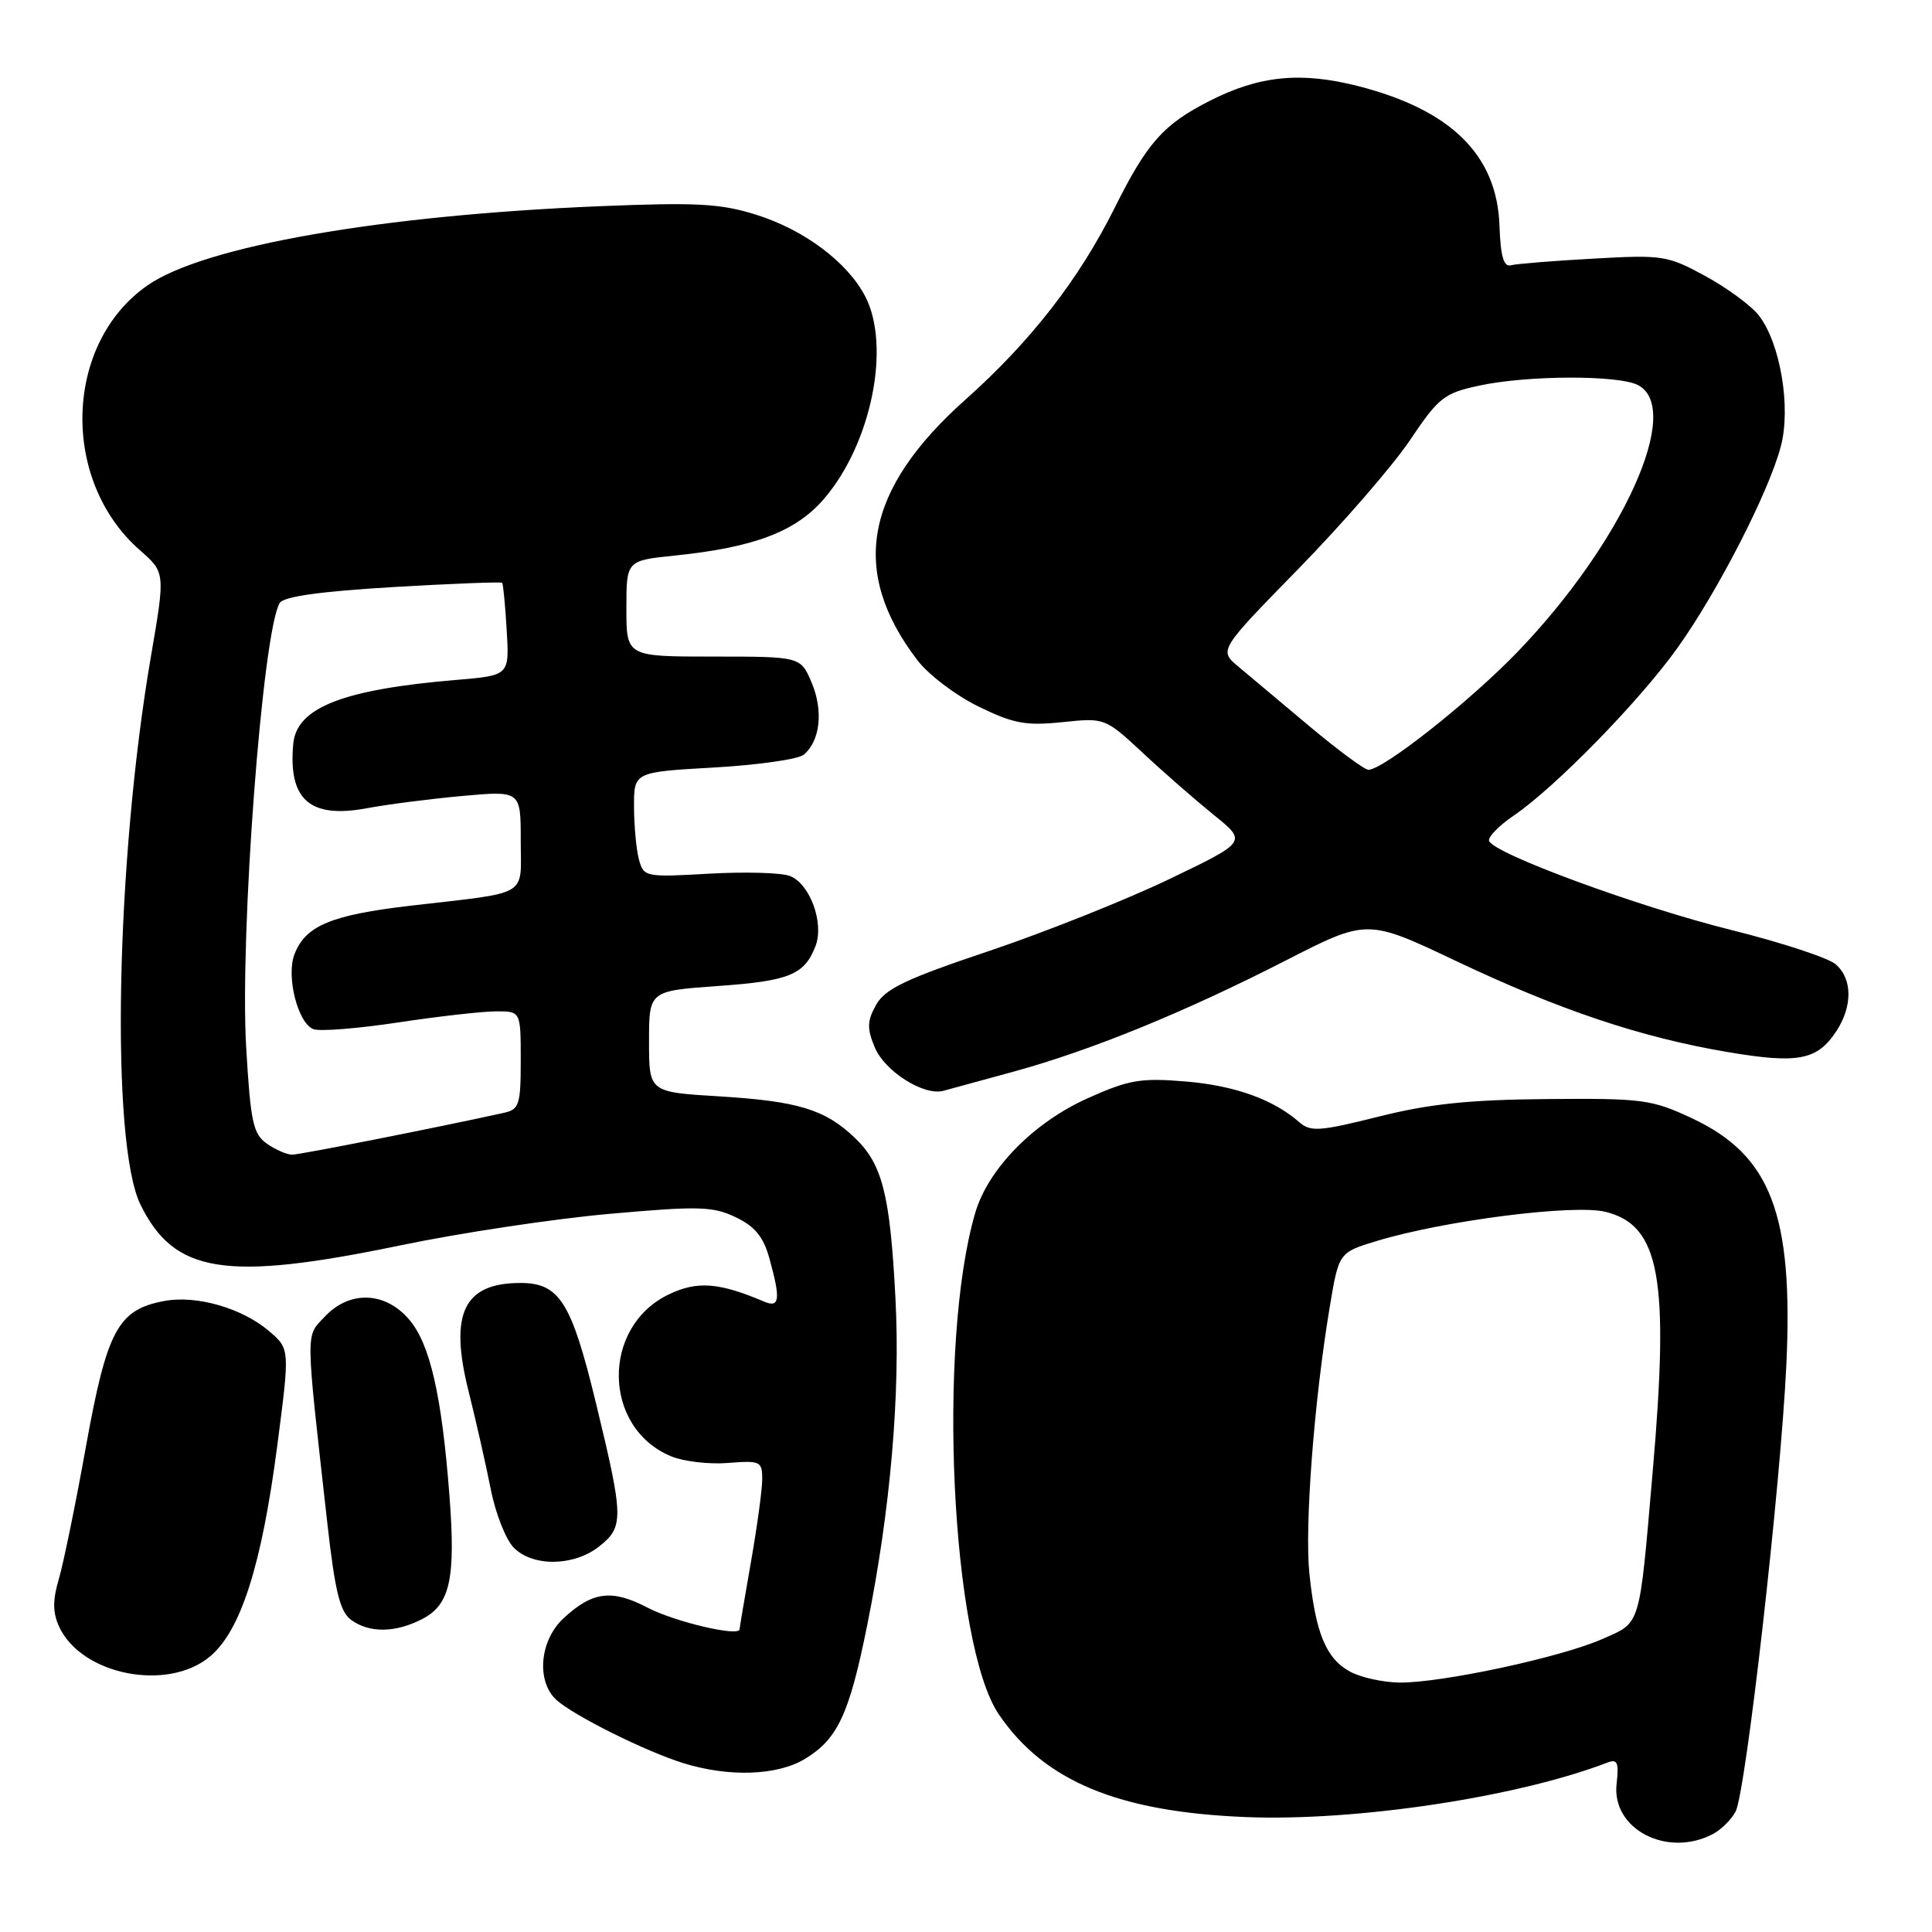 <?xml version="1.0" encoding="UTF-8" standalone="no"?>
<!DOCTYPE svg PUBLIC "-//W3C//DTD SVG 1.1//EN" "http://www.w3.org/Graphics/SVG/1.1/DTD/svg11.dtd" >
<svg xmlns="http://www.w3.org/2000/svg" xmlns:xlink="http://www.w3.org/1999/xlink" version="1.1" viewBox="0 0 256 256">
 <g >
 <path fill="currentColor"
d=" M 227.04 242.98 C 228.09 242.41 229.41 241.10 229.97 240.05 C 231.33 237.52 235.95 196.83 236.70 180.86 C 237.64 160.87 234.64 153.06 224.18 148.17 C 218.86 145.68 217.64 145.52 205.00 145.63 C 194.68 145.72 189.42 146.26 182.67 147.96 C 174.88 149.91 173.65 150.00 172.17 148.70 C 168.70 145.67 163.63 143.85 157.09 143.30 C 151.14 142.81 149.59 143.07 144.11 145.53 C 136.96 148.74 130.94 154.87 129.23 160.69 C 124.15 177.94 126.03 217.88 132.36 227.18 C 138.38 236.02 148.19 240.09 165.05 240.77 C 179.68 241.36 201.10 238.13 213.05 233.53 C 214.31 233.05 214.53 233.58 214.21 236.34 C 213.50 242.38 220.96 246.24 227.04 242.98 Z  M 106.70 233.04 C 111.00 230.42 112.54 227.11 114.90 215.39 C 117.99 200.09 119.32 184.72 118.65 172.00 C 117.94 158.26 116.92 154.25 113.26 150.76 C 109.32 147.00 105.74 145.91 95.25 145.27 C 86.00 144.71 86.00 144.71 86.00 138.00 C 86.00 131.30 86.00 131.30 95.15 130.65 C 104.61 129.98 106.61 129.16 108.07 125.33 C 109.23 122.27 107.29 117.04 104.63 116.06 C 103.47 115.63 98.65 115.50 93.91 115.77 C 85.50 116.25 85.29 116.20 84.66 113.88 C 84.31 112.57 84.02 109.43 84.01 106.90 C 84.00 102.30 84.00 102.30 94.59 101.70 C 100.41 101.37 105.76 100.61 106.49 100.01 C 108.67 98.20 109.12 94.22 107.57 90.51 C 106.10 87.00 106.10 87.00 94.55 87.00 C 83.00 87.00 83.00 87.00 83.00 80.64 C 83.00 74.28 83.00 74.28 89.37 73.62 C 99.95 72.54 105.47 70.44 109.21 66.07 C 115.46 58.77 118.07 45.90 114.65 39.28 C 112.30 34.75 106.58 30.46 100.22 28.46 C 95.50 26.97 92.34 26.80 79.57 27.32 C 50.51 28.51 27.08 32.60 19.58 37.79 C 8.50 45.45 7.95 63.61 18.52 72.89 C 21.91 75.86 21.91 75.86 19.99 87.03 C 15.33 114.23 14.62 151.46 18.61 159.61 C 23.09 168.76 29.87 169.83 53.09 165.01 C 61.01 163.36 73.47 161.49 80.78 160.84 C 92.57 159.79 94.44 159.84 97.47 161.28 C 100.02 162.50 101.15 163.87 101.94 166.71 C 103.46 172.18 103.32 173.35 101.25 172.47 C 95.31 169.94 92.40 169.71 88.67 171.49 C 79.64 175.77 79.81 189.19 88.93 192.97 C 90.57 193.65 93.96 194.05 96.46 193.85 C 100.74 193.51 101.00 193.63 101.00 195.99 C 101.00 197.37 100.32 202.32 99.50 207.00 C 98.68 211.68 98.00 215.67 98.00 215.88 C 98.00 216.92 89.46 214.92 85.82 213.03 C 81.08 210.55 78.51 210.87 74.67 214.43 C 71.49 217.38 71.03 222.81 73.75 225.27 C 76.06 227.34 85.47 232.04 90.50 233.61 C 96.56 235.51 103.02 235.29 106.70 233.04 Z  M 27.84 219.48 C 31.91 216.06 34.67 207.41 36.73 191.63 C 38.41 178.75 38.41 178.75 35.69 176.41 C 32.12 173.34 26.04 171.58 21.76 172.39 C 15.63 173.53 14.18 176.24 11.40 191.61 C 10.03 199.25 8.40 207.19 7.79 209.25 C 6.97 212.03 6.98 213.66 7.82 215.51 C 10.75 221.94 22.21 224.22 27.84 219.48 Z  M 55.97 214.52 C 59.65 212.61 60.40 209.16 59.55 198.12 C 58.54 184.93 56.99 178.14 54.26 174.90 C 51.09 171.13 46.34 170.94 43.03 174.47 C 40.46 177.20 40.45 175.75 43.38 201.89 C 44.39 210.88 45.05 213.56 46.52 214.64 C 48.94 216.41 52.39 216.37 55.97 214.52 Z  M 79.37 204.93 C 82.68 202.32 82.66 201.18 78.98 185.97 C 75.73 172.55 74.14 170.00 68.97 170.00 C 61.44 170.00 59.50 174.04 62.09 184.35 C 63.07 188.28 64.40 194.13 65.03 197.34 C 65.66 200.55 67.04 204.04 68.09 205.09 C 70.63 207.63 76.03 207.55 79.37 204.93 Z  M 134.26 142.01 C 144.54 139.20 156.89 134.16 170.25 127.33 C 181.15 121.75 181.15 121.75 192.83 127.29 C 206.63 133.84 217.39 137.45 228.91 139.40 C 238.25 140.98 240.79 140.50 243.33 136.63 C 245.49 133.32 245.46 129.71 243.25 127.78 C 242.29 126.93 236.06 124.89 229.41 123.23 C 217.09 120.17 197.86 113.09 197.31 111.42 C 197.15 110.91 198.62 109.40 200.59 108.06 C 206.10 104.31 217.33 92.81 222.31 85.80 C 227.64 78.32 234.36 65.22 235.96 59.18 C 237.35 53.99 235.90 45.42 233.03 41.77 C 232.02 40.48 228.83 38.14 225.95 36.57 C 220.96 33.85 220.29 33.75 211.11 34.27 C 205.83 34.56 200.91 34.96 200.19 35.15 C 199.25 35.40 198.83 33.96 198.69 29.92 C 198.37 20.57 192.31 14.57 179.97 11.41 C 172.36 9.47 166.87 10.01 160.26 13.38 C 154.16 16.48 152.01 18.90 147.72 27.50 C 142.98 37.01 136.57 45.25 127.95 52.93 C 114.53 64.89 112.54 75.66 121.55 87.47 C 123.01 89.39 126.65 92.15 129.64 93.61 C 134.27 95.88 135.91 96.19 140.75 95.69 C 146.41 95.10 146.42 95.11 151.47 99.80 C 154.24 102.39 158.48 106.08 160.88 108.02 C 165.24 111.54 165.24 111.54 154.87 116.52 C 149.17 119.25 138.44 123.53 131.03 126.02 C 120.05 129.70 117.29 131.02 116.10 133.13 C 114.89 135.28 114.86 136.25 115.91 138.78 C 117.23 141.96 122.40 145.23 125.00 144.54 C 125.83 144.32 129.99 143.18 134.26 142.01 Z  M 178.89 221.50 C 175.71 219.77 174.32 216.40 173.50 208.50 C 172.86 202.22 174.12 185.63 176.19 173.23 C 177.40 165.96 177.40 165.96 182.45 164.43 C 191.41 161.72 208.55 159.54 212.72 160.57 C 219.95 162.35 221.22 169.34 218.99 195.00 C 217.18 215.89 217.48 214.90 212.29 217.19 C 206.85 219.60 191.10 222.98 185.50 222.95 C 183.30 222.93 180.32 222.28 178.89 221.50 Z  M 35.36 151.54 C 33.54 150.26 33.20 148.68 32.62 138.79 C 31.75 123.85 34.79 83.57 37.07 79.89 C 37.59 79.04 42.51 78.36 52.07 77.79 C 59.89 77.33 66.40 77.08 66.54 77.23 C 66.67 77.38 66.95 80.20 67.14 83.50 C 67.50 89.50 67.50 89.50 60.50 90.09 C 45.45 91.35 39.31 93.75 38.86 98.55 C 38.17 105.96 41.06 108.50 48.58 107.10 C 51.29 106.59 56.99 105.86 61.25 105.47 C 69.00 104.77 69.00 104.77 69.00 111.36 C 69.00 118.97 70.38 118.15 54.50 120.00 C 43.87 121.23 40.46 122.66 39.01 126.47 C 37.90 129.41 39.47 135.58 41.53 136.37 C 42.35 136.69 47.41 136.29 52.76 135.48 C 58.12 134.67 63.96 134.01 65.75 134.01 C 69.00 134.00 69.00 134.00 69.00 140.48 C 69.00 146.39 68.80 147.01 66.75 147.46 C 57.87 149.42 39.74 153.00 38.71 153.00 C 38.01 153.00 36.51 152.34 35.36 151.54 Z  M 173.53 96.25 C 169.76 93.09 165.51 89.52 164.09 88.33 C 161.50 86.16 161.50 86.16 172.09 75.33 C 177.91 69.37 184.54 61.73 186.82 58.34 C 190.64 52.65 191.35 52.09 196.03 51.09 C 202.45 49.71 214.53 49.68 217.07 51.04 C 223.02 54.22 215.04 71.87 201.10 86.36 C 194.81 92.90 183.30 102.00 181.32 102.00 C 180.81 102.00 177.30 99.41 173.53 96.25 Z "/>
</g>
</svg>